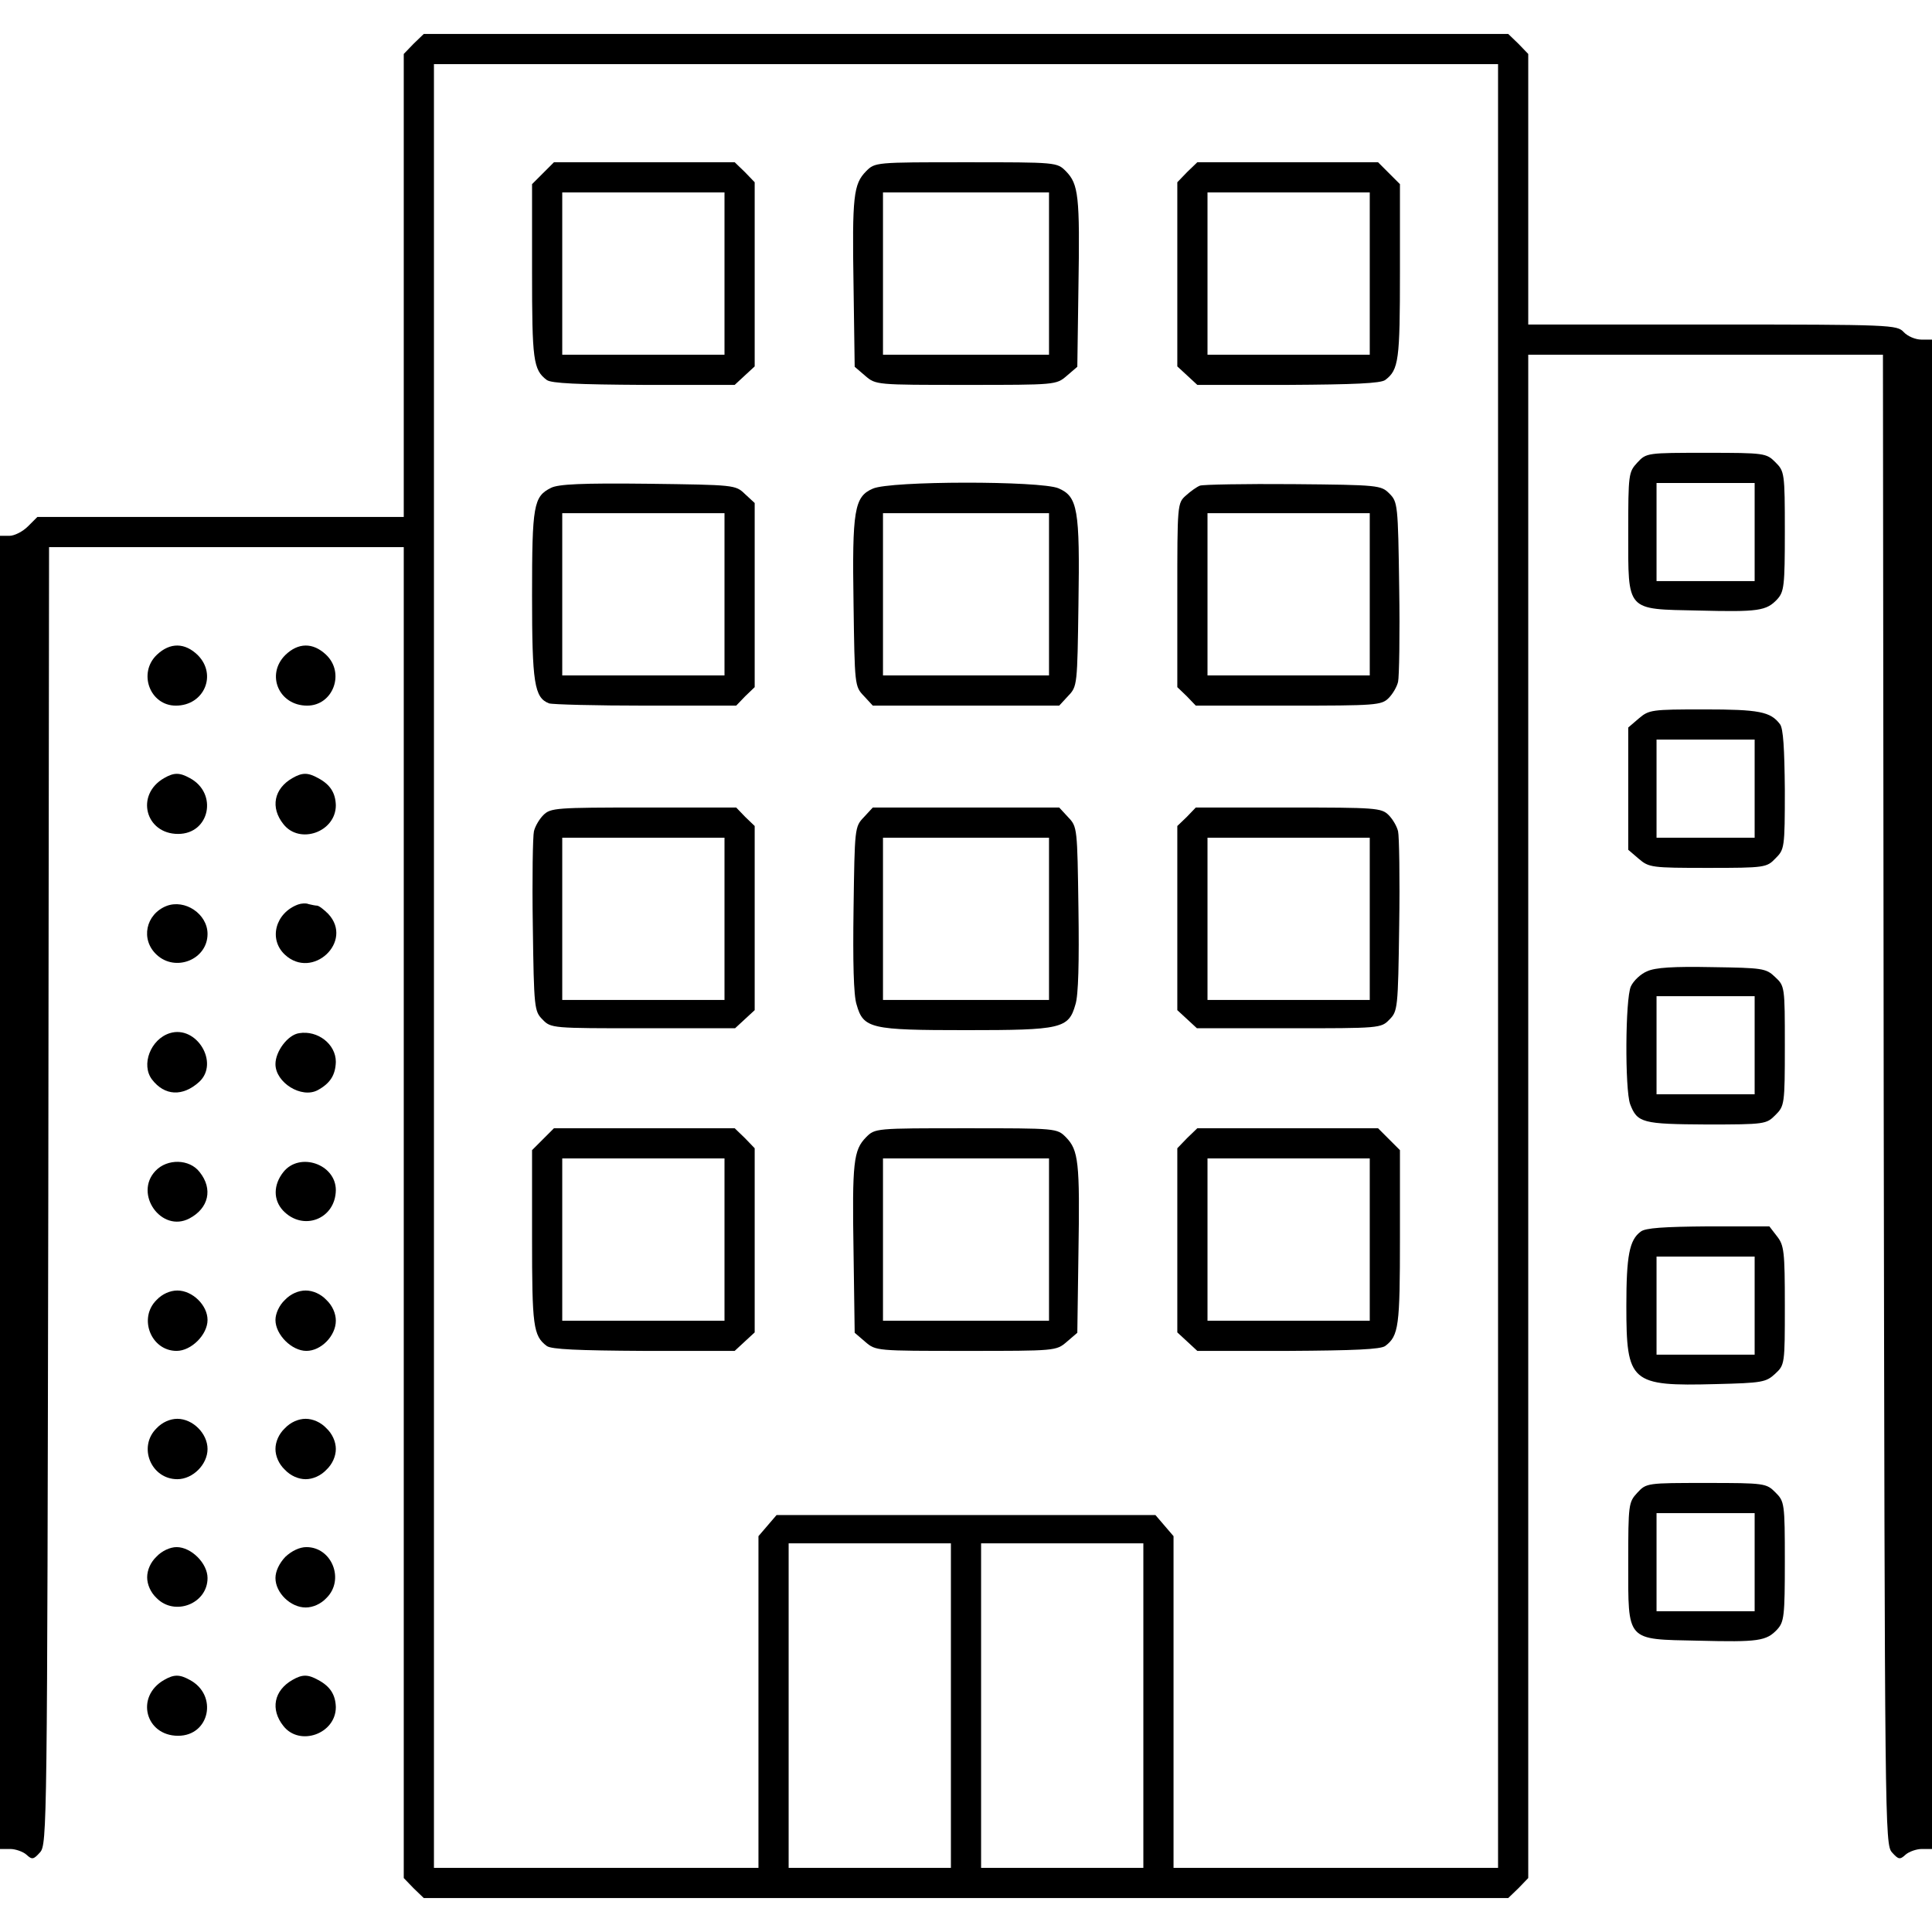 <?xml version="1.0" standalone="no"?>
<!DOCTYPE svg PUBLIC "-//W3C//DTD SVG 20010904//EN"
 "http://www.w3.org/TR/2001/REC-SVG-20010904/DTD/svg10.dtd">
<svg version="1.0" xmlns="http://www.w3.org/2000/svg"
 width="512pt" height="512pt" viewBox="0 0 512 512"
 preserveAspectRatio="xMidYMid meet">
<g transform="translate(0,512) scale(0.1,-0.1)"
fill="currentColor" stroke="none">
<path d="M1096 5004 l-26 -27 0 -613 0 -614 -485 0 -486 0 -25 -25 c-14 -14
-36 -25 -49 -25 l-25 0 0 -1740 0 -1740 27 0 c14 0 34 -7 43 -15 15 -14 19
-13 36 6 19 21 19 63 22 1740 l2 1719 470 0 470 0 0 -1764 0 -1763 26 -27 27
-26 1437 0 1437 0 27 26 26 27 0 2018 0 2019 470 0 470 0 2 -1974 c3 -1928 3
-1974 22 -1995 17 -19 21 -20 36 -6 9 8 29 15 43 15 l27 0 0 2000 0 2000 -28
0 c-16 0 -37 9 -47 20 -18 19 -31 20 -507 20 l-488 0 0 359 0 358 -26 27 -27
26 -1437 0 -1437 0 -27 -26z m2874 -2444 l0 -2390 -430 0 -430 0 0 439 0 440
-24 28 -24 28 -502 0 -502 0 -24 -28 -24 -28 0 -440 0 -439 -430 0 -430 0 0
2390 0 2390 1410 0 1410 0 0 -2390z m-1450 -1960 l0 -430 -215 0 -215 0 0 430
0 430 215 0 215 0 0 -430z m510 0 l0 -430 -215 0 -215 0 0 430 0 430 215 0
215 0 0 -430z"/>
<path d="M1439 4661 l-29 -29 0 -232 c0 -234 3 -260 39 -287 12 -9 83 -12 257
-13 l241 0 27 25 26 24 0 244 0 244 -26 27 -27 26 -239 0 -240 0 -29 -29z
m481 -266 l0 -215 -215 0 -215 0 0 215 0 215 215 0 215 0 0 -215z"/>
<path d="M2295 4666 c-33 -34 -37 -65 -33 -305 l3 -213 28 -24 c28 -24 29 -24
267 -24 238 0 239 0 267 24 l28 24 3 213 c4 240 0 271 -33 305 -24 24 -24 24
-265 24 -241 0 -241 0 -265 -24z m485 -271 l0 -215 -220 0 -220 0 0 215 0 215
220 0 220 0 0 -215z"/>
<path d="M3146 4664 l-26 -27 0 -244 0 -244 26 -24 27 -25 241 0 c174 1 245 4
257 13 36 27 39 53 39 287 l0 232 -29 29 -29 29 -240 0 -239 0 -27 -26z m484
-269 l0 -215 -215 0 -215 0 0 215 0 215 215 0 215 0 0 -215z"/>
<path d="M1460 3827 c-46 -23 -50 -46 -50 -285 0 -232 6 -271 45 -286 9 -3
124 -6 256 -6 l240 0 24 25 25 24 0 244 0 244 -26 24 c-25 24 -27 24 -257 27
-174 2 -238 -1 -257 -11z m460 -282 l0 -215 -215 0 -215 0 0 215 0 215 215 0
215 0 0 -215z"/>
<path d="M2313 3825 c-49 -21 -55 -57 -51 -307 3 -213 3 -217 27 -242 l24 -26
247 0 247 0 24 26 c24 25 24 29 27 242 4 253 -2 286 -53 308 -48 20 -446 20
-492 -1z m467 -280 l0 -215 -220 0 -220 0 0 215 0 215 220 0 220 0 0 -215z"/>
<path d="M3180 3833 c-8 -3 -25 -15 -37 -26 -23 -20 -23 -24 -23 -264 l0 -244
25 -24 24 -25 246 0 c231 0 246 1 265 20 11 11 22 30 25 43 3 12 5 125 3 250
-3 220 -4 227 -26 249 -22 22 -28 23 -255 25 -127 1 -239 -1 -247 -4z m450
-288 l0 -215 -215 0 -215 0 0 215 0 215 215 0 215 0 0 -215z"/>
<path d="M1440 2960 c-11 -11 -22 -30 -25 -43 -3 -12 -5 -125 -3 -250 3 -220
4 -227 26 -249 22 -23 26 -23 266 -23 l244 0 26 24 26 24 0 244 0 244 -25 24
-24 25 -246 0 c-231 0 -246 -1 -265 -20z m480 -275 l0 -215 -215 0 -215 0 0
215 0 215 215 0 215 0 0 -215z"/>
<path d="M2289 2954 c-24 -25 -24 -29 -27 -242 -2 -140 0 -230 8 -254 18 -64
37 -68 290 -68 253 0 272 4 290 68 8 24 10 114 8 254 -3 213 -3 217 -27 242
l-24 26 -247 0 -247 0 -24 -26z m491 -269 l0 -215 -220 0 -220 0 0 215 0 215
220 0 220 0 0 -215z"/>
<path d="M3145 2955 l-25 -24 0 -244 0 -244 26 -24 26 -24 244 0 c240 0 244 0
266 23 22 22 23 29 26 249 2 125 0 238 -3 250 -3 13 -14 32 -25 43 -19 19 -34
20 -265 20 l-246 0 -24 -25z m485 -270 l0 -215 -215 0 -215 0 0 215 0 215 215
0 215 0 0 -215z"/>
<path d="M1439 2101 l-29 -29 0 -232 c0 -234 3 -260 39 -287 12 -9 83 -12 257
-13 l241 0 27 25 26 24 0 244 0 244 -26 27 -27 26 -239 0 -240 0 -29 -29z
m481 -266 l0 -215 -215 0 -215 0 0 215 0 215 215 0 215 0 0 -215z"/>
<path d="M2295 2106 c-33 -34 -37 -65 -33 -305 l3 -213 28 -24 c28 -24 29 -24
267 -24 238 0 239 0 267 24 l28 24 3 213 c4 240 0 271 -33 305 -24 24 -24 24
-265 24 -241 0 -241 0 -265 -24z m485 -271 l0 -215 -220 0 -220 0 0 215 0 215
220 0 220 0 0 -215z"/>
<path d="M3146 2104 l-26 -27 0 -244 0 -244 26 -24 27 -25 241 0 c174 1 245 4
257 13 36 27 39 53 39 287 l0 232 -29 29 -29 29 -240 0 -239 0 -27 -26z m484
-269 l0 -215 -215 0 -215 0 0 215 0 215 215 0 215 0 0 -215z"/>
<path d="M4339 3894 c-23 -25 -24 -30 -24 -185 0 -211 -7 -203 186 -207 159
-4 180 -1 209 30 18 20 20 35 20 180 0 155 -1 159 -25 183 -24 24 -28 25 -183
25 -157 0 -159 0 -183 -26z m311 -184 l0 -130 -130 0 -130 0 0 130 0 130 130
0 130 0 0 -130z"/>
<path d="M416 3385 c-51 -48 -19 -135 50 -135 75 0 110 82 58 134 -34 33 -73
34 -108 1z"/>
<path d="M756 3384 c-52 -52 -17 -134 58 -134 69 0 101 87 50 135 -35 33 -74
32 -108 -1z"/>
<path d="M4343 3216 l-28 -24 0 -162 0 -162 28 -24 c27 -23 34 -24 183 -24
151 0 156 1 179 25 24 24 25 27 25 182 -1 108 -4 163 -13 174 -25 33 -55 39
-201 39 -139 0 -146 -1 -173 -24z m307 -186 l0 -130 -130 0 -130 0 0 130 0
130 130 0 130 0 0 -130z"/>
<path d="M435 3058 c-77 -44 -50 -148 37 -148 84 0 106 108 31 148 -27 15 -42
15 -68 0z"/>
<path d="M775 3058 c-49 -28 -59 -78 -24 -122 43 -55 139 -21 139 50 -1 33
-15 55 -47 72 -27 15 -42 15 -68 0z"/>
<path d="M441 2719 c-55 -22 -69 -89 -26 -129 50 -47 135 -13 135 55 0 53 -60
93 -109 74z"/>
<path d="M790 2723 c-60 -22 -79 -92 -35 -133 73 -68 183 35 115 108 -12 12
-25 22 -30 22 -4 0 -14 2 -22 4 -7 3 -20 2 -28 -1z"/>
<path d="M4365 2546 c-17 -7 -36 -25 -43 -40 -15 -33 -16 -273 -2 -312 19 -50
33 -53 203 -54 155 0 158 1 182 25 24 24 25 28 25 183 0 157 0 159 -26 183
-24 23 -33 24 -167 26 -103 2 -150 -1 -172 -11z m285 -196 l0 -130 -130 0
-130 0 0 130 0 130 130 0 130 0 0 -130z"/>
<path d="M450 2382 c-51 -16 -77 -84 -47 -123 33 -43 81 -46 125 -6 54 50 -7
151 -78 129z"/>
<path d="M793 2382 c-30 -4 -63 -48 -63 -82 0 -49 69 -92 112 -69 33 18 47 40
48 75 0 47 -48 84 -97 76z"/>
<path d="M412 2017 c-58 -61 16 -165 90 -126 51 27 63 78 27 123 -27 35 -86
36 -117 3z"/>
<path d="M751 2014 c-27 -34 -27 -74 -1 -102 53 -56 139 -23 140 54 0 69 -96
102 -139 48z"/>
<path d="M4348 1856 c-30 -22 -38 -64 -38 -197 0 -203 11 -213 237 -207 123 3
133 5 157 27 26 24 26 26 26 181 0 144 -2 160 -21 184 l-20 26 -162 0 c-117
-1 -167 -4 -179 -14z m302 -196 l0 -130 -130 0 -130 0 0 130 0 130 130 0 130
0 0 -130z"/>
<path d="M415 1675 c-49 -48 -15 -135 53 -135 39 0 82 43 82 82 0 39 -40 78
-80 78 -19 0 -40 -9 -55 -25z"/>
<path d="M755 1675 c-15 -14 -25 -36 -25 -53 0 -39 43 -82 82 -82 39 0 78 40
78 80 0 19 -9 40 -25 55 -15 16 -36 25 -55 25 -19 0 -40 -9 -55 -25z"/>
<path d="M415 1335 c-50 -49 -15 -135 55 -135 41 0 80 39 80 80 0 41 -39 80
-80 80 -19 0 -40 -9 -55 -25z"/>
<path d="M755 1335 c-16 -15 -25 -36 -25 -55 0 -19 9 -40 25 -55 15 -16 36
-25 55 -25 19 0 40 9 55 25 16 15 25 36 25 55 0 19 -9 40 -25 55 -15 16 -36
25 -55 25 -19 0 -40 -9 -55 -25z"/>
<path d="M4339 1164 c-23 -25 -24 -30 -24 -185 0 -211 -7 -203 186 -207 159
-4 180 -1 209 30 18 20 20 35 20 180 0 155 -1 159 -25 183 -24 24 -28 25 -183
25 -157 0 -159 0 -183 -26z m311 -184 l0 -130 -130 0 -130 0 0 130 0 130 130
0 130 0 0 -130z"/>
<path d="M415 995 c-16 -15 -25 -36 -25 -55 0 -19 9 -40 25 -55 48 -49 135
-15 135 53 0 39 -43 82 -82 82 -17 0 -39 -10 -53 -25z"/>
<path d="M756 994 c-16 -17 -26 -38 -26 -56 0 -39 40 -78 80 -78 19 0 40 9 55
25 49 48 15 135 -53 135 -18 0 -39 -10 -56 -26z"/>
<path d="M435 668 c-77 -44 -50 -148 37 -148 84 0 106 108 31 148 -27 15 -42
15 -68 0z"/>
<path d="M775 668 c-49 -28 -59 -78 -24 -122 43 -55 139 -21 139 50 -1 33 -15
55 -47 72 -27 15 -42 15 -68 0z"/>
</g>
</svg>
